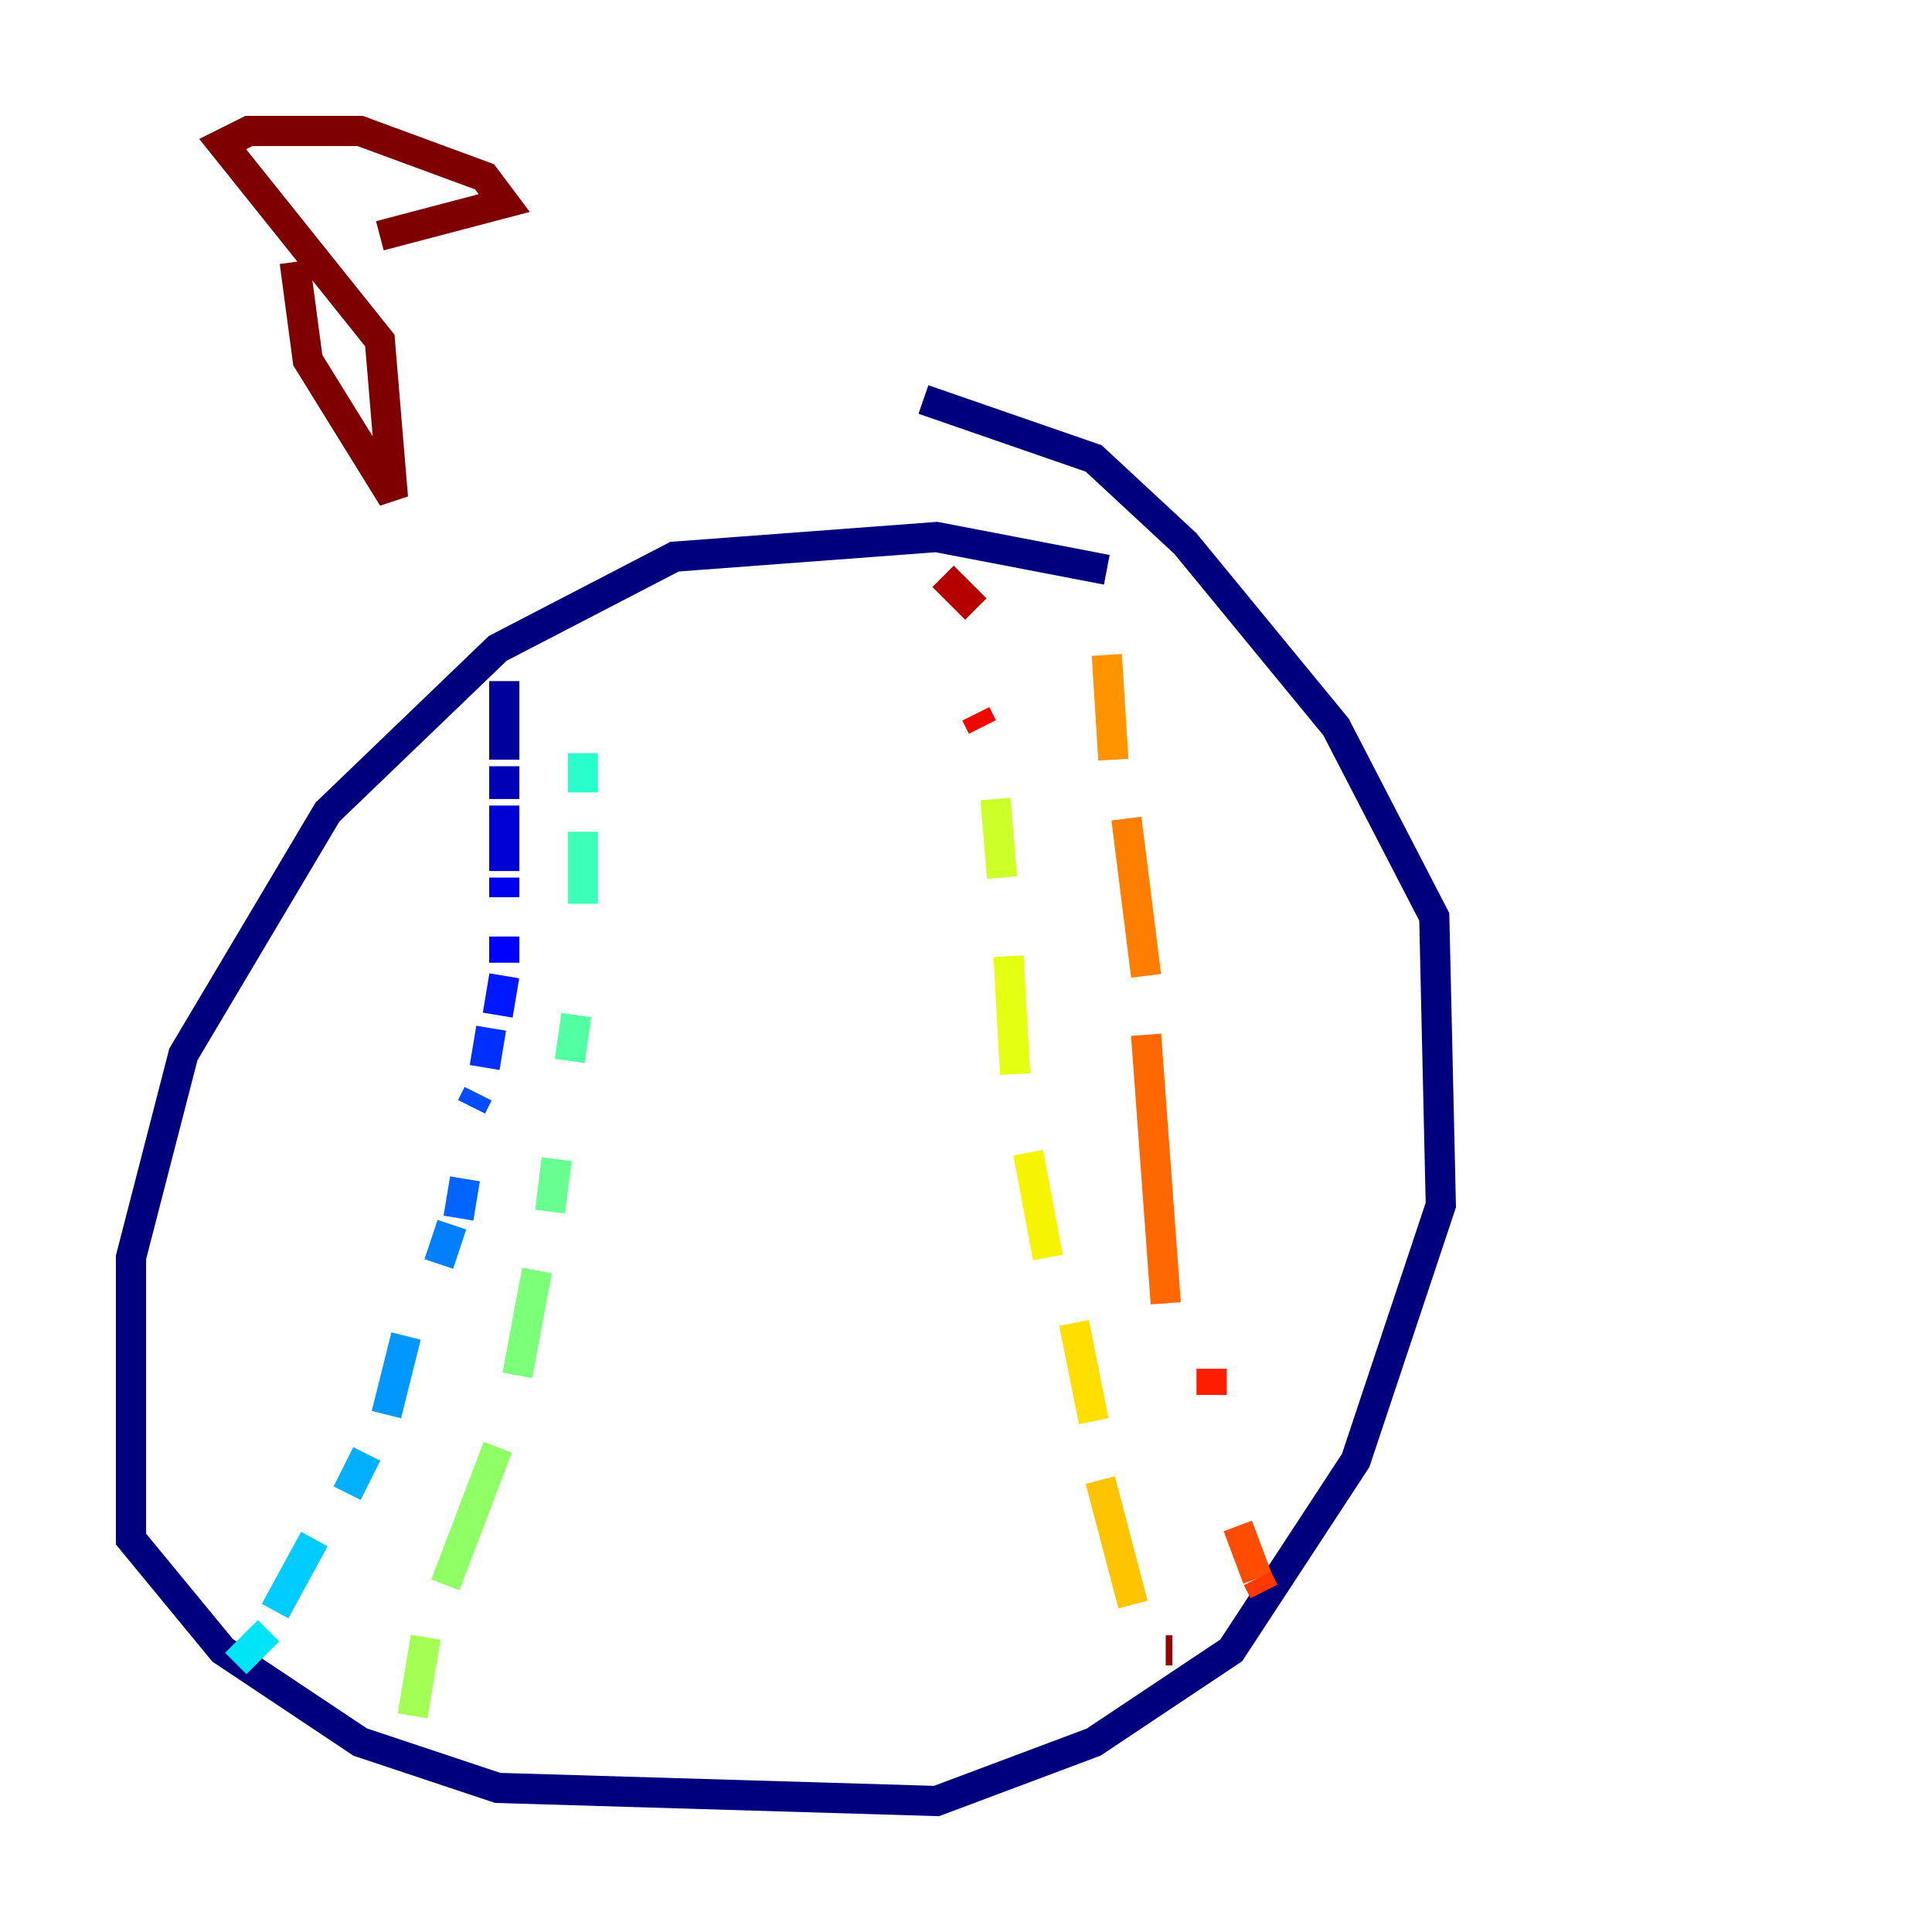 <?xml version="1.0" encoding="utf-8" ?>
<svg baseProfile="tiny" height="128" version="1.2" viewBox="0,0,128,128" width="128" xmlns="http://www.w3.org/2000/svg" xmlns:ev="http://www.w3.org/2001/xml-events" xmlns:xlink="http://www.w3.org/1999/xlink"><defs /><polyline fill="none" points="73.329,37.749 62.047,35.58 44.691,36.881 32.976,42.956 21.695,53.803 12.149,69.858 8.678,83.308 8.678,101.966 14.752,109.342 23.864,115.417 32.976,118.454 62.047,119.322 72.461,115.417 81.573,109.342 89.817,96.759 95.458,79.837 95.024,60.746 88.515,48.163 78.536,36.014 72.461,30.373 61.18,26.468" stroke="#00007f" stroke-width="2" /><polyline fill="none" points="33.41,45.125 33.41,50.332" stroke="#00009a" stroke-width="2" /><polyline fill="none" points="33.41,50.766 33.41,52.936" stroke="#0000b6" stroke-width="2" /><polyline fill="none" points="33.41,53.37 33.41,57.709" stroke="#0000d5" stroke-width="2" /><polyline fill="none" points="33.41,58.142 33.41,59.444" stroke="#0000f1" stroke-width="2" /><polyline fill="none" points="33.41,62.047 33.41,63.783" stroke="#0000ff" stroke-width="2" /><polyline fill="none" points="33.41,64.651 32.976,67.254" stroke="#0018ff" stroke-width="2" /><polyline fill="none" points="32.542,68.122 32.108,70.725" stroke="#0030ff" stroke-width="2" /><polyline fill="none" points="31.675,72.461 31.241,73.329" stroke="#004cff" stroke-width="2" /><polyline fill="none" points="30.807,78.102 30.373,80.705" stroke="#0064ff" stroke-width="2" /><polyline fill="none" points="29.939,81.139 29.071,83.742" stroke="#0080ff" stroke-width="2" /><polyline fill="none" points="26.902,88.515 25.6,93.722" stroke="#0098ff" stroke-width="2" /><polyline fill="none" points="24.298,96.325 22.997,98.929" stroke="#00b0ff" stroke-width="2" /><polyline fill="none" points="20.827,101.966 18.224,106.739" stroke="#00ccff" stroke-width="2" /><polyline fill="none" points="17.79,108.041 15.62,110.21" stroke="#00e4f7" stroke-width="2" /><polyline fill="none" points="38.183,44.258 38.183,44.258" stroke="#15ffe1" stroke-width="2" /><polyline fill="none" points="38.617,49.898 38.617,52.502" stroke="#29ffcd" stroke-width="2" /><polyline fill="none" points="38.617,55.105 38.617,59.878" stroke="#3cffba" stroke-width="2" /><polyline fill="none" points="38.183,67.254 37.749,70.291" stroke="#53ffa3" stroke-width="2" /><polyline fill="none" points="36.881,76.8 36.447,80.271" stroke="#66ff90" stroke-width="2" /><polyline fill="none" points="35.58,84.176 34.278,91.119" stroke="#7cff79" stroke-width="2" /><polyline fill="none" points="32.976,95.891 29.505,105.003" stroke="#90ff66" stroke-width="2" /><polyline fill="none" points="28.203,108.475 27.336,113.681" stroke="#a3ff53" stroke-width="2" /><polyline fill="none" points="64.651,46.427 64.651,46.427" stroke="#baff3c" stroke-width="2" /><polyline fill="none" points="65.953,52.936 66.386,58.142" stroke="#cdff29" stroke-width="2" /><polyline fill="none" points="66.82,63.349 67.254,71.159" stroke="#e4ff12" stroke-width="2" /><polyline fill="none" points="68.122,76.366 69.424,83.308" stroke="#f7f400" stroke-width="2" /><polyline fill="none" points="71.159,87.647 72.461,94.156" stroke="#ffde00" stroke-width="2" /><polyline fill="none" points="72.895,98.061 75.064,106.305" stroke="#ffc400" stroke-width="2" /><polyline fill="none" points="73.329,38.617 73.329,38.617" stroke="#ffae00" stroke-width="2" /><polyline fill="none" points="73.329,43.39 73.763,50.332" stroke="#ff9400" stroke-width="2" /><polyline fill="none" points="74.63,54.237 75.932,64.651" stroke="#ff7e00" stroke-width="2" /><polyline fill="none" points="75.932,68.556 77.234,86.346" stroke="#ff6700" stroke-width="2" /><polyline fill="none" points="82.007,101.098 83.308,104.57" stroke="#ff4d00" stroke-width="2" /><polyline fill="none" points="83.308,104.57 83.742,105.437" stroke="#ff3700" stroke-width="2" /><polyline fill="none" points="80.271,92.42 80.271,90.685" stroke="#ff1d00" stroke-width="2" /><polyline fill="none" points="65.085,48.163 64.651,47.295" stroke="#f10700" stroke-width="2" /><polyline fill="none" points="61.18,34.712 61.18,34.712" stroke="#d50000" stroke-width="2" /><polyline fill="none" points="62.481,38.183 64.651,40.352" stroke="#b60000" stroke-width="2" /><polyline fill="none" points="77.234,109.342 77.668,109.342" stroke="#9a0000" stroke-width="2" /><polyline fill="none" points="19.525,17.356 20.393,23.864 26.034,32.976 25.166,22.563 14.752,9.546 16.488,8.678 23.864,8.678 32.108,11.715 33.41,13.451 25.166,15.62" stroke="#7f0000" stroke-width="2" /></svg>